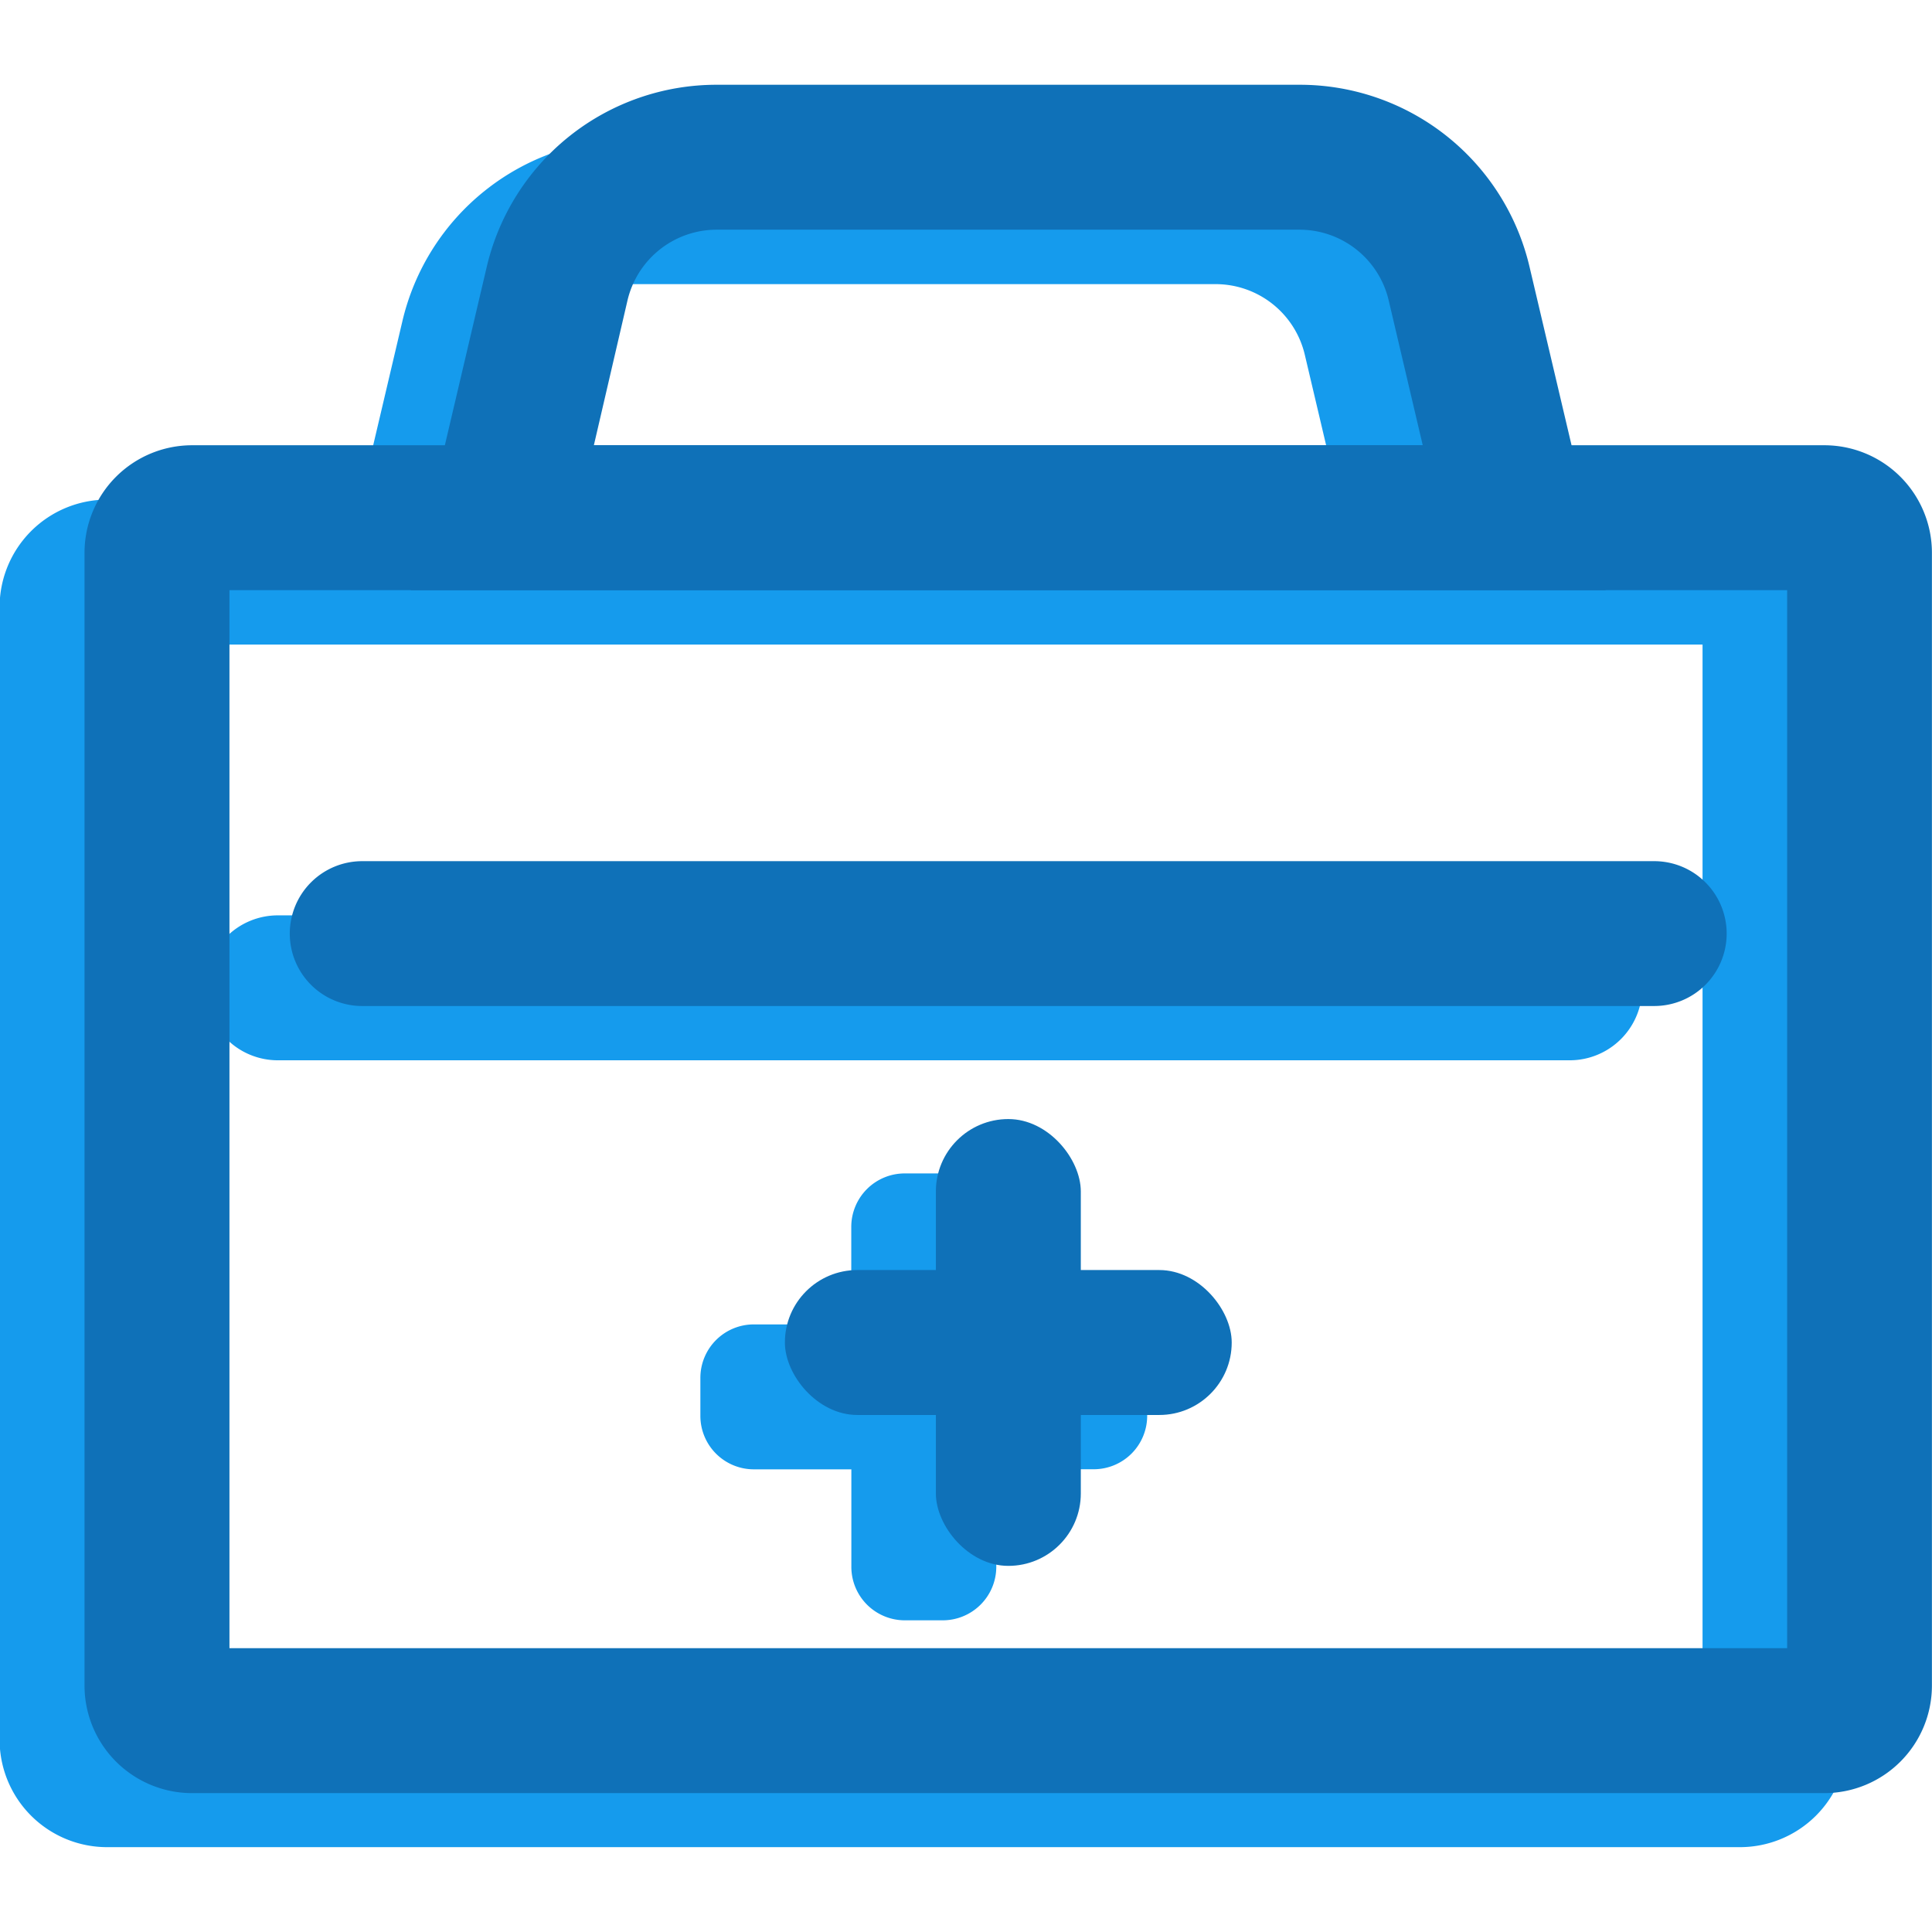 <svg xmlns="http://www.w3.org/2000/svg" width="29.075" height="29.075" viewBox="0 0 23.635 21.561">
    <g id="Groupe_1295" data-name="Groupe 1295" transform="translate(-77.732 -360.859)">
        <path id="Tracé_2287" data-name="Tracé 2287" d="M99.018,366.769h-3.1l-.512-2.176a2.887,2.887,0,0,0-2.821-2.234H85.474a2.887,2.887,0,0,0-2.821,2.234l-.512,2.176h-3.1a1.316,1.316,0,0,0-1.314,1.314v13.857a1.315,1.315,0,0,0,1.314,1.314H99.018a1.316,1.316,0,0,0,1.315-1.314V368.084A1.316,1.316,0,0,0,99.018,366.769ZM84.378,365a1.121,1.121,0,0,1,1.1-.867h7.117a1.121,1.121,0,0,1,1.1.867l.417,1.77H83.962ZM98.56,381.483H79.5V368.542H98.56Z" transform="translate(0 -0.835)" fill="#159bed"/>
        <path id="Tracé_2288" data-name="Tracé 2288" d="M83.4,384.676a.886.886,0,0,0,.886.886H100.09a.886.886,0,1,0,0-1.773H84.284A.886.886,0,0,0,83.4,384.676Z" transform="translate(-3.155 -12.769)" fill="#159bed"/>
        <path id="Tracé_2289" data-name="Tracé 2289" d="M101.876,392.758h-1.192v-1.192a.655.655,0,0,0-.655-.655h-.464a.654.654,0,0,0-.654.655v1.192H97.719a.654.654,0,0,0-.654.655v.464a.654.654,0,0,0,.654.654h1.193v1.193a.654.654,0,0,0,.654.654h.464a.655.655,0,0,0,.655-.654V394.53h1.192a.654.654,0,0,0,.654-.654v-.464A.654.654,0,0,0,101.876,392.758Z" transform="translate(-10.765 -16.734)" fill="#159bed"/>
        <g id="Groupe_1294" data-name="Groupe 1294" transform="translate(78.766 360.859)">
            <g id="Groupe_1288" data-name="Groupe 1288" transform="translate(0 4.41)">
                <path id="Tracé_2290" data-name="Tracé 2290" d="M101.352,387.3H81.379a1.316,1.316,0,0,1-1.314-1.314V372.125a1.316,1.316,0,0,1,1.314-1.314h19.972a1.316,1.316,0,0,1,1.314,1.314v13.857A1.316,1.316,0,0,1,101.352,387.3Zm-19.514-1.773h19.056V372.584H81.838Z" transform="translate(-80.065 -370.811)" fill="#0f71b8"/>
            </g>
            <g id="Groupe_1289" data-name="Groupe 1289" transform="translate(3.992)">
                <path id="Tracé_2291" data-name="Tracé 2291" d="M103.69,367.042H89.073L90,363.093a2.887,2.887,0,0,1,2.821-2.234H99.94a2.887,2.887,0,0,1,2.82,2.234Zm-12.378-1.773h10.14l-.416-1.77a1.121,1.121,0,0,0-1.1-.867H92.823a1.121,1.121,0,0,0-1.1.867Z" transform="translate(-89.073 -360.859)" fill="#0f71b8"/>
            </g>
            <g id="Groupe_1290" data-name="Groupe 1290" transform="translate(2.511 9.497)">
                <path id="Tracé_2292" data-name="Tracé 2292" d="M102.423,384.063H86.617a.886.886,0,0,1-.886-.886h0a.886.886,0,0,1,.886-.886h15.806a.886.886,0,0,1,.886.886h0A.886.886,0,0,1,102.423,384.063Z" transform="translate(-85.731 -382.29)" fill="#0f71b8"/>
            </g>
            <g id="Groupe_1293" data-name="Groupe 1293" transform="translate(8.568 12.653)">
                <g id="Groupe_1291" data-name="Groupe 1291" transform="translate(1.847)">
                    <rect id="Rectangle_1937" data-name="Rectangle 1937" width="1.773" height="5.466" rx="0.886" fill="#0f71b8"/>
                </g>
                <g id="Groupe_1292" data-name="Groupe 1292" transform="translate(0 1.847)">
                    <rect id="Rectangle_1938" data-name="Rectangle 1938" width="5.466" height="1.773" rx="0.886" fill="#0f71b8"/>
                </g>
            </g>
        </g>
    </g>
</svg>
